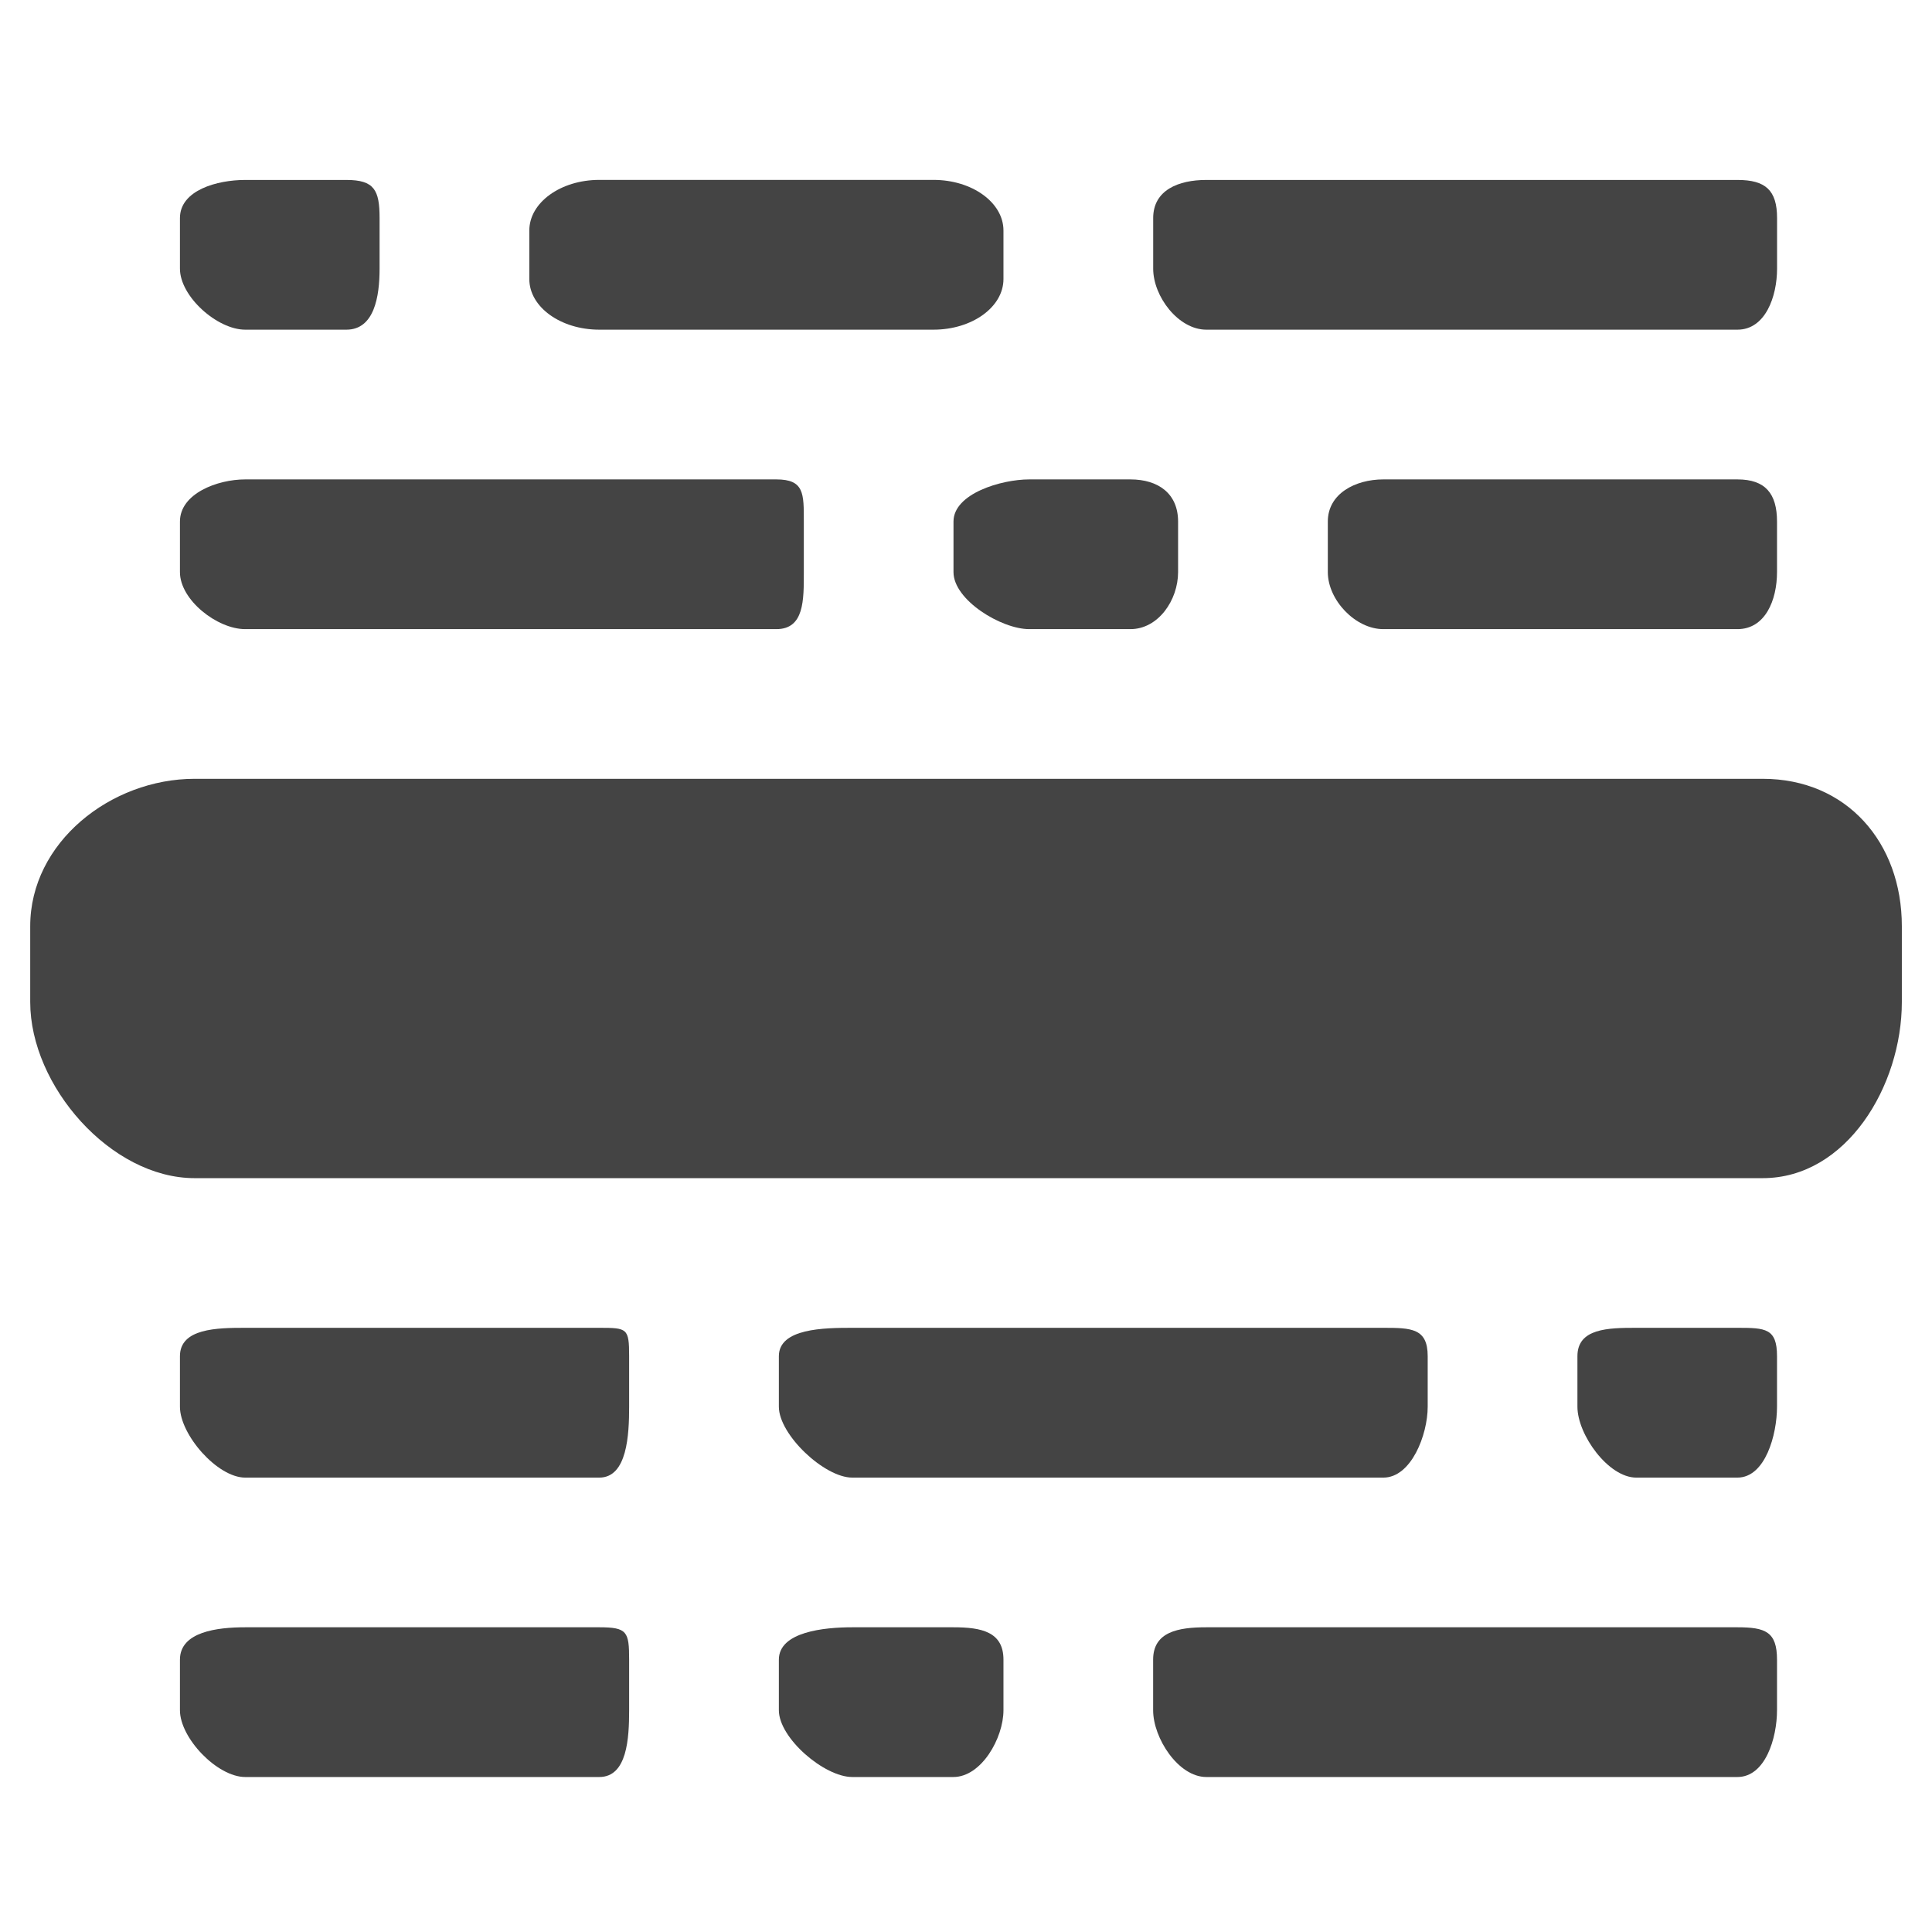 <?xml version="1.0" encoding="utf-8"?>
<!-- Generated by IcoMoon.io -->
<!DOCTYPE svg PUBLIC "-//W3C//DTD SVG 1.1//EN" "http://www.w3.org/Graphics/SVG/1.1/DTD/svg11.dtd">
<svg version="1.1" xmlns="http://www.w3.org/2000/svg" xmlns:xlink="http://www.w3.org/1999/xlink" width="36" height="36" viewBox="0 0 36 36">
<path fill="#444" d="M35.438 18.672c0 1.561-1.030 3.281-2.592 3.281h-29.22c-1.561 0-3.063-1.719-3.063-3.281v-1.414c0-1.561 1.502-2.746 3.063-2.746h29.22c1.562 0 2.592 1.185 2.592 2.746v1.414z"></path>
<path fill="#444" d="M26.603 26.213c0 0.52-0.305 1.32-0.826 1.32h-9.897c-0.52 0-1.367-0.8-1.367-1.32v-0.943c0-0.52 0.846-0.528 1.367-0.528h9.897c0.521 0 0.826 0.008 0.826 0.528v0.943z"></path>
<path fill="#444" d="M11.723 26.213c0 0.52-0.035 1.32-0.556 1.32h-6.598c-0.52 0-1.216-0.8-1.216-1.32v-0.943c0-0.52 0.696-0.528 1.216-0.528h6.598c0.521 0 0.556 0.008 0.556 0.528v0.943z"></path>
<path fill="#444" d="M33.112 26.213c0 0.52-0.218 1.32-0.738 1.32h-1.885c-0.52 0-1.096-0.8-1.096-1.32v-0.943c0-0.52 0.576-0.528 1.096-0.528h1.885c0.521 0 0.738 0.008 0.738 0.528v0.943z"></path>
<path fill="#444" d="M33.112 31.868c0 0.52-0.218 1.244-0.738 1.244h-9.897c-0.52 0-0.99-0.724-0.99-1.244v-0.943c0-0.52 0.47-0.603 0.99-0.603h9.897c0.521 0 0.738 0.083 0.738 0.603v0.943z"></path>
<path fill="#444" d="M11.723 31.868c0 0.52-0.035 1.244-0.556 1.244h-6.598c-0.52 0-1.216-0.724-1.216-1.244v-0.943c0-0.52 0.696-0.603 1.216-0.603h6.598c0.521 0 0.556 0.083 0.556 0.603v0.943z"></path>
<path fill="#444" d="M18.698 31.868c0 0.52-0.412 1.244-0.933 1.244h-1.885c-0.52 0-1.367-0.724-1.367-1.244v-0.943c0-0.52 0.846-0.603 1.367-0.603h1.885c0.521 0 0.933 0.083 0.933 0.603v0.943z"></path>
<path fill="#444" d="M3.353 9.718c0-0.52 0.696-0.785 1.216-0.785h9.897c0.521 0 0.512 0.265 0.512 0.785v0.943c0 0.52 0.009 1.062-0.512 1.062h-9.897c-0.52 0-1.216-0.542-1.216-1.062v-0.943z"></path>
<path fill="#444" d="M24.742 9.718c0-0.52 0.513-0.785 1.034-0.785h6.598c0.521 0 0.738 0.265 0.738 0.785v0.943c0 0.52-0.218 1.062-0.738 1.062h-6.598c-0.52 0-1.034-0.542-1.034-1.062v-0.943z"></path>
<path fill="#444" d="M17.767 9.718c0-0.52 0.89-0.785 1.411-0.785h1.885c0.521 0 0.889 0.265 0.889 0.785v0.943c0 0.52-0.368 1.062-0.889 1.062h-1.885c-0.52 0-1.411-0.542-1.411-1.062v-0.943z"></path>
<path fill="#444" d="M21.488 4.063c0-0.52 0.47-0.71 0.99-0.71h9.897c0.521 0 0.738 0.19 0.738 0.71v0.943c0 0.52-0.218 1.137-0.738 1.137h-9.897c-0.52 0-0.99-0.617-0.99-1.137v-0.943z"></path>
<path fill="#444" d="M18.698 5.2c0 0.521-0.584 0.943-1.304 0.943h-6.227c-0.72 0-1.304-0.422-1.304-0.943v-0.905c0-0.521 0.584-0.943 1.304-0.943h6.227c0.72 0 1.304 0.422 1.304 0.943v0.905z"></path>
<path fill="#444" d="M3.353 4.063c0-0.52 0.696-0.71 1.216-0.71h1.885c0.521 0 0.619 0.19 0.619 0.71v0.943c0 0.52-0.098 1.137-0.619 1.137h-1.885c-0.52 0-1.216-0.617-1.216-1.137v-0.943z"></path>
</svg>
